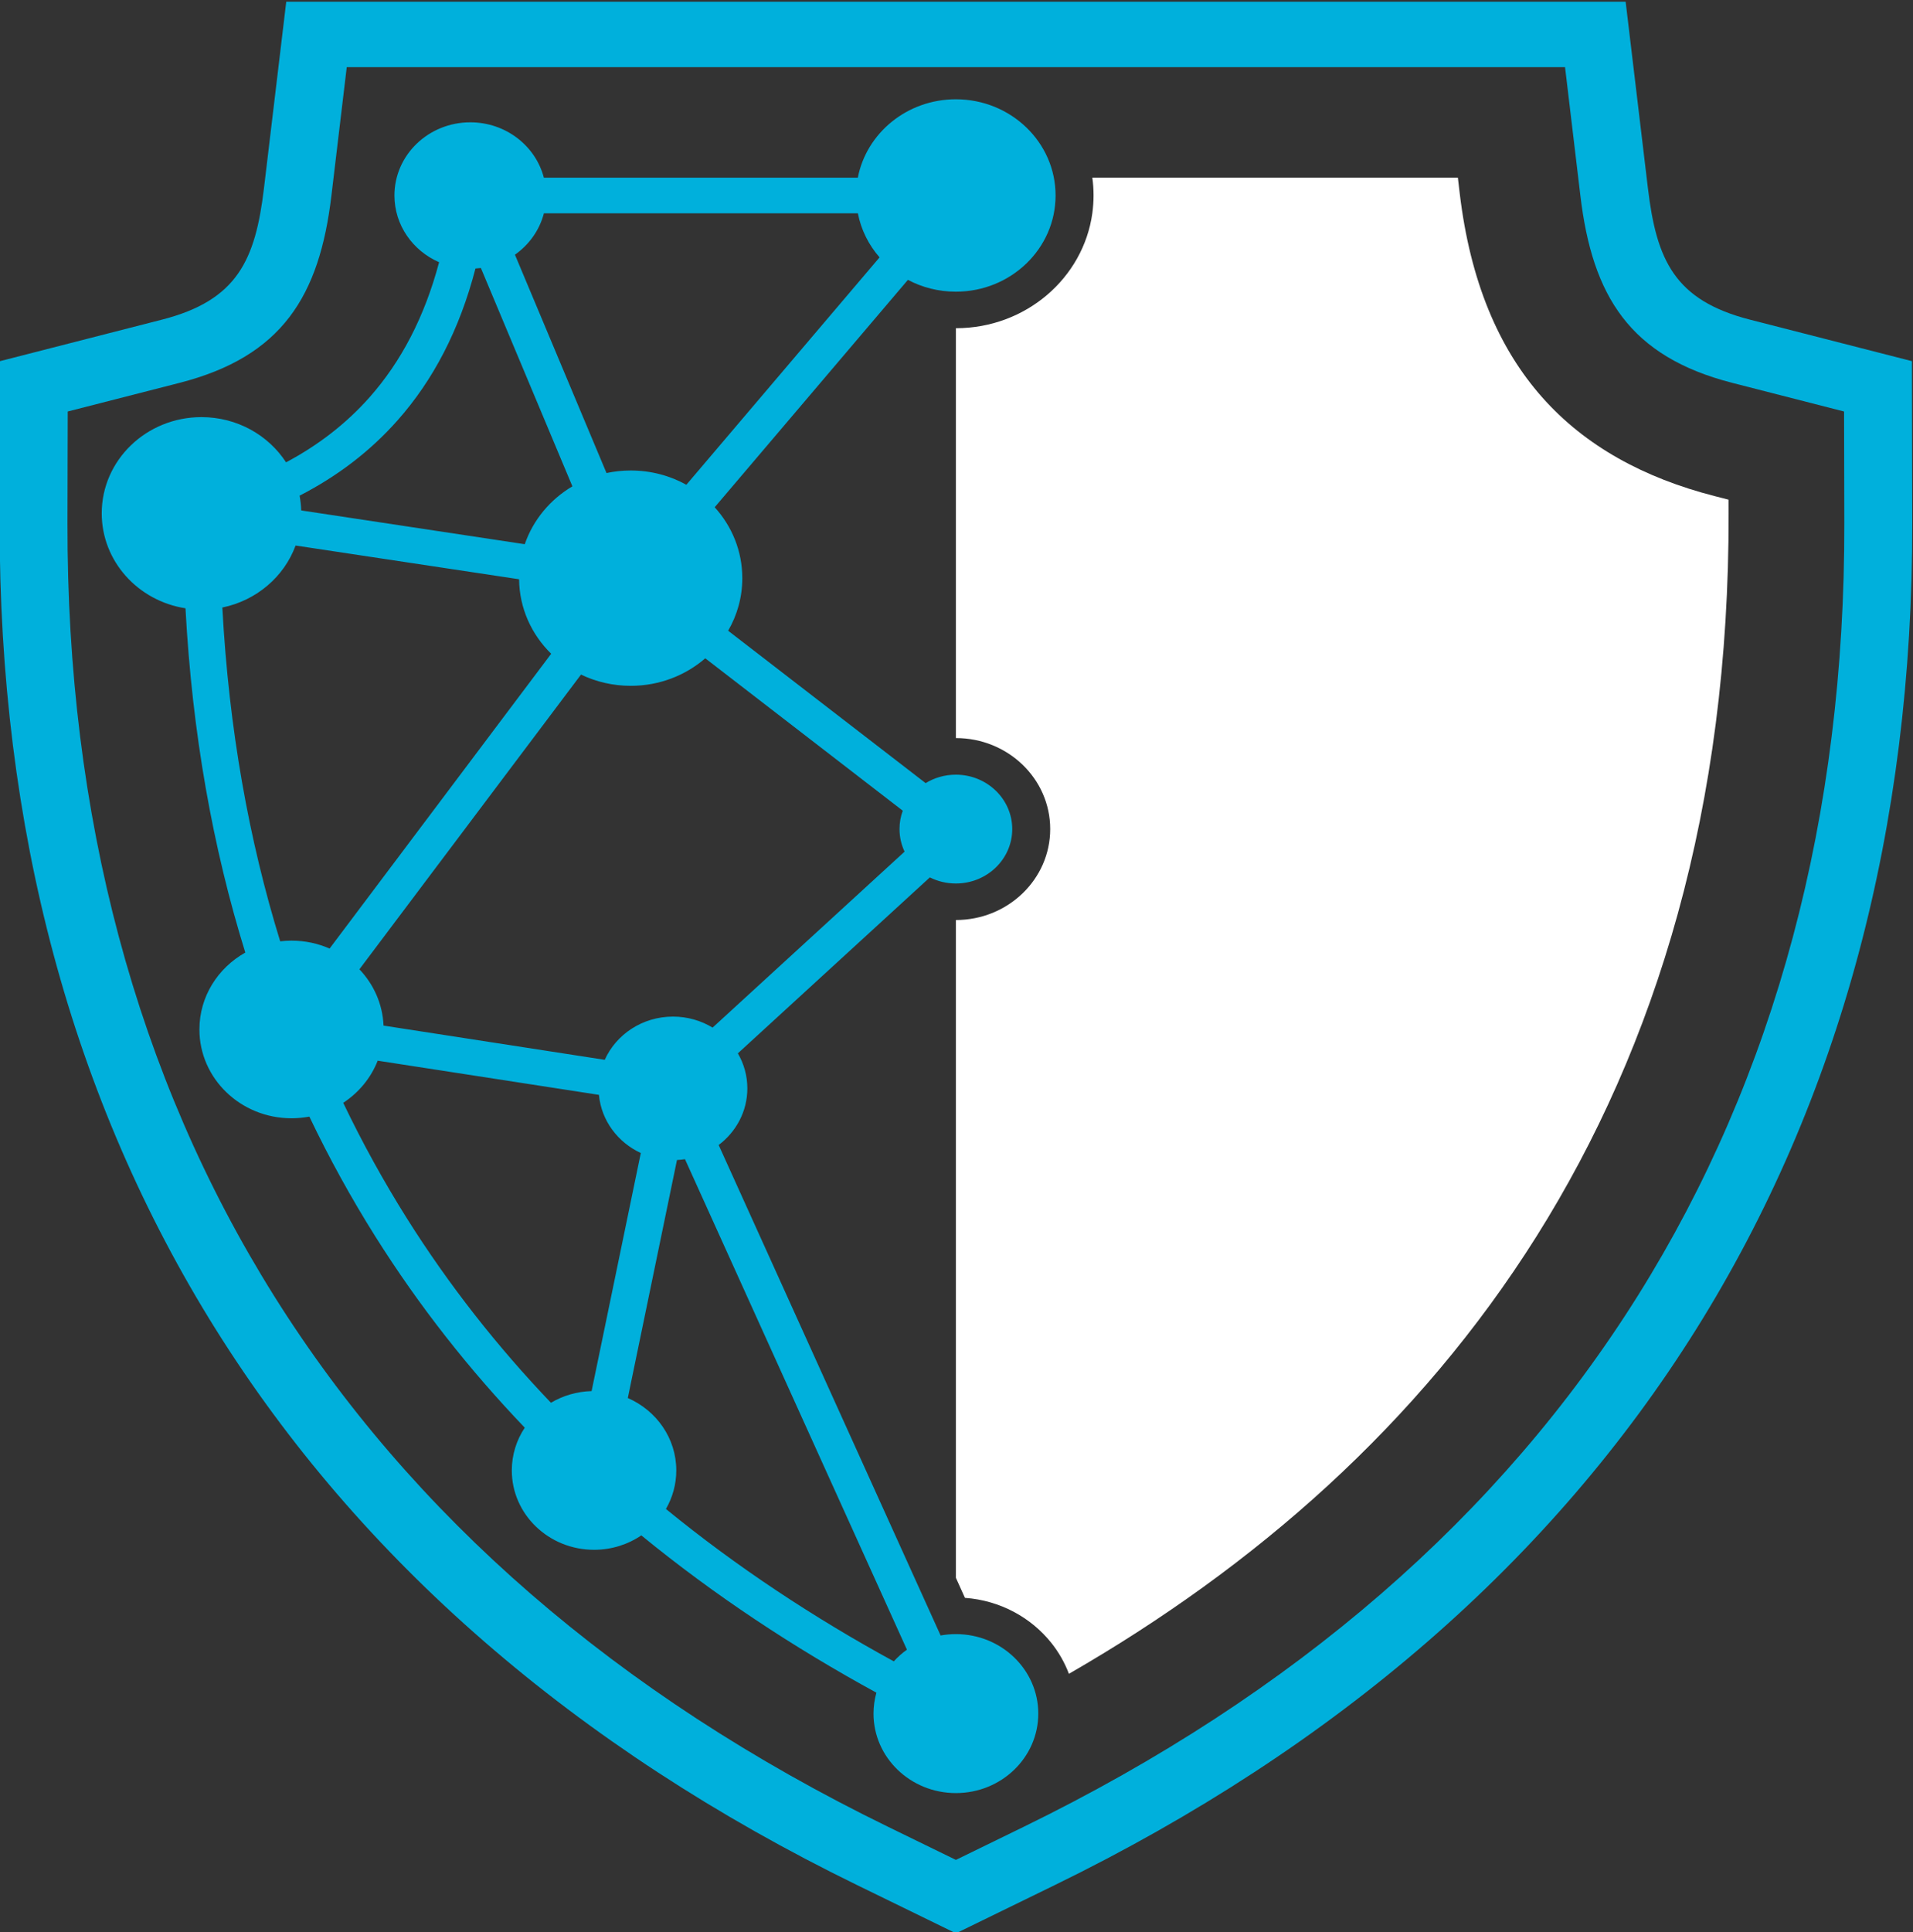 <?xml version="1.0" encoding="UTF-8" standalone="no"?>
<!-- Created with Inkscape (http://www.inkscape.org/) -->

<svg
   version="1.1"
   id="svg815"
   xml:space="preserve"
   width="52.185"
   height="52.687"
   viewBox="0 0 52.185 52.687"
   sodipodi:docname="logo.svg"
   inkscape:version="1.1 (c68e22c387, 2021-05-23)"
   inkscape:export-filename="C:\Projects\simpleidserver.com\images\Shield logo.png"
   inkscape:export-xdpi="96"
   inkscape:export-ydpi="96"
   xmlns:inkscape="http://www.inkscape.org/namespaces/inkscape"
   xmlns:sodipodi="http://sodipodi.sourceforge.net/DTD/sodipodi-0.dtd"
   xmlns="http://www.w3.org/2000/svg"
   xmlns:svg="http://www.w3.org/2000/svg"
   xmlns:rdf="http://www.w3.org/1999/02/22-rdf-syntax-ns#"
   xmlns:cc="http://creativecommons.org/ns#"
   xmlns:dc="http://purl.org/dc/elements/1.1/"><rect x="0" y="0" width="52.185" height="52.687" fill="#333333" stroke="none"/><defs
     id="defs819" /><sodipodi:namedview
     pagecolor="#ffffff"
     bordercolor="#666666"
     borderopacity="1"
     objecttolerance="10"
     gridtolerance="10"
     guidetolerance="10"
     inkscape:pageopacity="0"
     inkscape:pageshadow="2"
     inkscape:window-width="1920"
     inkscape:window-height="1001"
     id="namedview817"
     showgrid="false"
     inkscape:zoom="4.7588559"
     inkscape:cx="44.863724"
     inkscape:cy="7.4597762"
     inkscape:window-x="-9"
     inkscape:window-y="-9"
     inkscape:window-maximized="1"
     inkscape:current-layer="g823"
     inkscape:pagecheckerboard="0" /><g
     id="g823"
     inkscape:groupmode="layer"
     inkscape:label="SimpleIdServer logo"
     transform="matrix(1.333,0,0,-1.333,-37.784,187.447)"><path
       d="m 35.441,139.246 h 2.746 9.72 9.72 2.746 l 0.314,-2.63 c 0.245,-2.054 1.01,-3.291 3.111,-3.829 l 2.285,-0.585 0.005,-2.279 c 0.026,-12.001 -5.694,-21.263 -16.791,-26.674 l -1.39,-0.678 -1.39,0.678 c -11.097,5.411 -16.817,14.673 -16.791,26.674 l 0.005,2.279 2.285,0.585 c 2.102,0.538 2.866,1.775 3.111,3.829 z m -1.238,1.339 -0.456,-3.816 c -0.175,-1.467 -0.544,-2.293 -2.088,-2.688 l -3.314,-0.849 -0.007,-3.307 c -0.027,-12.481 5.964,-22.22 17.553,-27.872 l 2.017,-0.984 2.017,0.984 c 11.588,5.651 17.58,15.391 17.553,27.872 l -0.007,3.307 -3.314,0.849 c -1.545,0.396 -1.913,1.222 -2.088,2.688 l -0.456,3.816 H 57.627 47.907 38.187 Z"
       style="fill:#00b0dc;fill-opacity:1;fill-rule:evenodd;stroke:none;stroke-width:0.362"
       id="path825"
       inkscape:connector-curvature="0" /><path
       d="m 37.97,138.118 c -0.858,0 -1.553,-0.67 -1.553,-1.497 0,-0.607 0.375,-1.13 0.914,-1.365 -0.299,-1.126 -0.781,-2.038 -1.422,-2.762 -0.481,-0.543 -1.054,-0.983 -1.71,-1.332 -0.361,0.555 -1.001,0.925 -1.731,0.925 -1.127,0 -2.041,-0.881 -2.041,-1.968 0,-0.98 0.742,-1.792 1.714,-1.943 0.138,-2.567 0.562,-4.908 1.224,-7.043 -0.562,-0.315 -0.939,-0.901 -0.939,-1.573 0,-1.004 0.844,-1.817 1.885,-1.817 0.125,0 0.247,0.012 0.365,0.034 0.408,-0.855 0.859,-1.671 1.348,-2.449 0.899,-1.43 1.928,-2.732 3.06,-3.915 -0.168,-0.252 -0.265,-0.553 -0.265,-0.875 0,-0.896 0.754,-1.623 1.683,-1.623 0.36,0 0.694,0.109 0.967,0.295 1.497,-1.225 3.115,-2.292 4.811,-3.218 -0.038,-0.137 -0.059,-0.28 -0.059,-0.428 0,-0.898 0.755,-1.626 1.686,-1.626 0.931,0 1.686,0.728 1.686,1.626 0,0.898 -0.755,1.626 -1.686,1.626 -0.107,0 -0.212,-0.01 -0.313,-0.028 l -4.542,10.034 c 0.357,0.269 0.587,0.687 0.587,1.158 0,0.26 -0.07,0.505 -0.194,0.717 l 3.929,3.6 c 0.159,-0.08 0.34,-0.125 0.532,-0.125 0.637,0 1.154,0.498 1.154,1.113 0,0.614 -0.517,1.113 -1.154,1.113 -0.227,0 -0.439,-0.063 -0.618,-0.173 l -4.042,3.118 c 0.185,0.318 0.29,0.685 0.29,1.075 0,0.556 -0.213,1.063 -0.565,1.451 l 3.954,4.652 c 0.291,-0.154 0.625,-0.242 0.981,-0.242 1.127,0 2.041,0.881 2.041,1.968 0,1.087 -0.914,1.968 -2.041,1.968 -0.998,0 -1.829,-0.691 -2.006,-1.604 h -6.425 c -0.169,0.651 -0.779,1.133 -1.506,1.133 z m 0.216,-2.98 1.873,-4.467 c -0.455,-0.269 -0.804,-0.688 -0.975,-1.184 l -4.575,0.691 c -0.003,0.103 -0.015,0.204 -0.033,0.302 0.77,0.396 1.442,0.905 2.006,1.542 0.726,0.82 1.266,1.845 1.593,3.105 0.038,0.003 0.075,0.006 0.111,0.011 z m 2.049,-8.318 c 0.306,-0.147 0.652,-0.23 1.018,-0.23 0.586,0 1.121,0.213 1.525,0.563 l 4.042,-3.118 c -0.044,-0.117 -0.067,-0.243 -0.067,-0.375 0,-0.165 0.037,-0.321 0.104,-0.462 l -3.929,-3.6 c -0.235,0.142 -0.512,0.225 -0.81,0.225 -0.626,0 -1.163,-0.364 -1.397,-0.884 l -4.527,0.7 c -0.019,0.444 -0.203,0.846 -0.494,1.152 z m 1.964,-9.931 c 0.055,0.003 0.11,0.009 0.164,0.017 l 4.542,-10.034 c -0.098,-0.07 -0.189,-0.151 -0.269,-0.239 -1.644,0.898 -3.213,1.932 -4.663,3.117 0.135,0.234 0.212,0.503 0.212,0.789 0,0.659 -0.407,1.226 -0.992,1.481 z m -3.231,11.881 c 0.006,-0.594 0.255,-1.131 0.657,-1.524 l -4.535,-6.031 c -0.237,0.104 -0.501,0.162 -0.779,0.162 -0.079,0 -0.156,-0.005 -0.232,-0.014 -0.639,2.069 -1.049,4.339 -1.184,6.829 0.698,0.143 1.264,0.629 1.499,1.268 z m -2.893,-9.849 4.527,-0.699 c 0.049,-0.526 0.386,-0.972 0.857,-1.19 l -1.007,-4.87 c -0.305,-0.009 -0.589,-0.095 -0.832,-0.239 -1.093,1.144 -2.086,2.401 -2.954,3.782 -0.47,0.748 -0.903,1.532 -1.297,2.354 0.319,0.209 0.568,0.51 0.706,0.864 z m 2.808,16.489 c 0.29,0.204 0.503,0.501 0.593,0.847 h 6.425 c 0.066,-0.34 0.222,-0.648 0.444,-0.902 l -3.954,-4.652 c -0.335,0.186 -0.724,0.292 -1.138,0.292 -0.17,0 -0.336,-0.018 -0.496,-0.052 z"
       style="fill:#00b0dc;fill-opacity:1;fill-rule:evenodd;stroke:none;stroke-width:0.362"
       id="path827"
       inkscape:connector-curvature="0" /><path
       d="m 49.857,107.014 z m 0.841,29.243 z m -2.791,-2.352 v -8.384 c 1.065,0 1.93,-0.833 1.93,-1.861 0,-1.027 -0.864,-1.861 -1.93,-1.861 v -13.457 l 0.185,-0.41 c 0.718,-0.052 1.35,-0.4 1.765,-0.918 0.153,-0.191 0.276,-0.405 0.363,-0.636 3.788,2.181 7.147,5.098 9.57,8.951 2.456,3.906 3.944,8.768 3.93,14.79 l -3.69e-4,0.279 -0.28,0.072 c -1.452,0.372 -2.651,1.024 -3.536,2.024 -0.889,1.004 -1.471,2.37 -1.686,4.169 l -0.038,0.323 H 57.845 50.699 c 0.017,-0.119 0.025,-0.24 0.025,-0.364 0,-0.123 -0.009,-0.245 -0.025,-0.364 -0.184,-1.328 -1.364,-2.352 -2.792,-2.352"
       style="fill:#ffffff;fill-opacity:1;fill-rule:evenodd;stroke:none;stroke-width:0.362"
       id="path829"
       inkscape:connector-curvature="0" /></g></svg>
